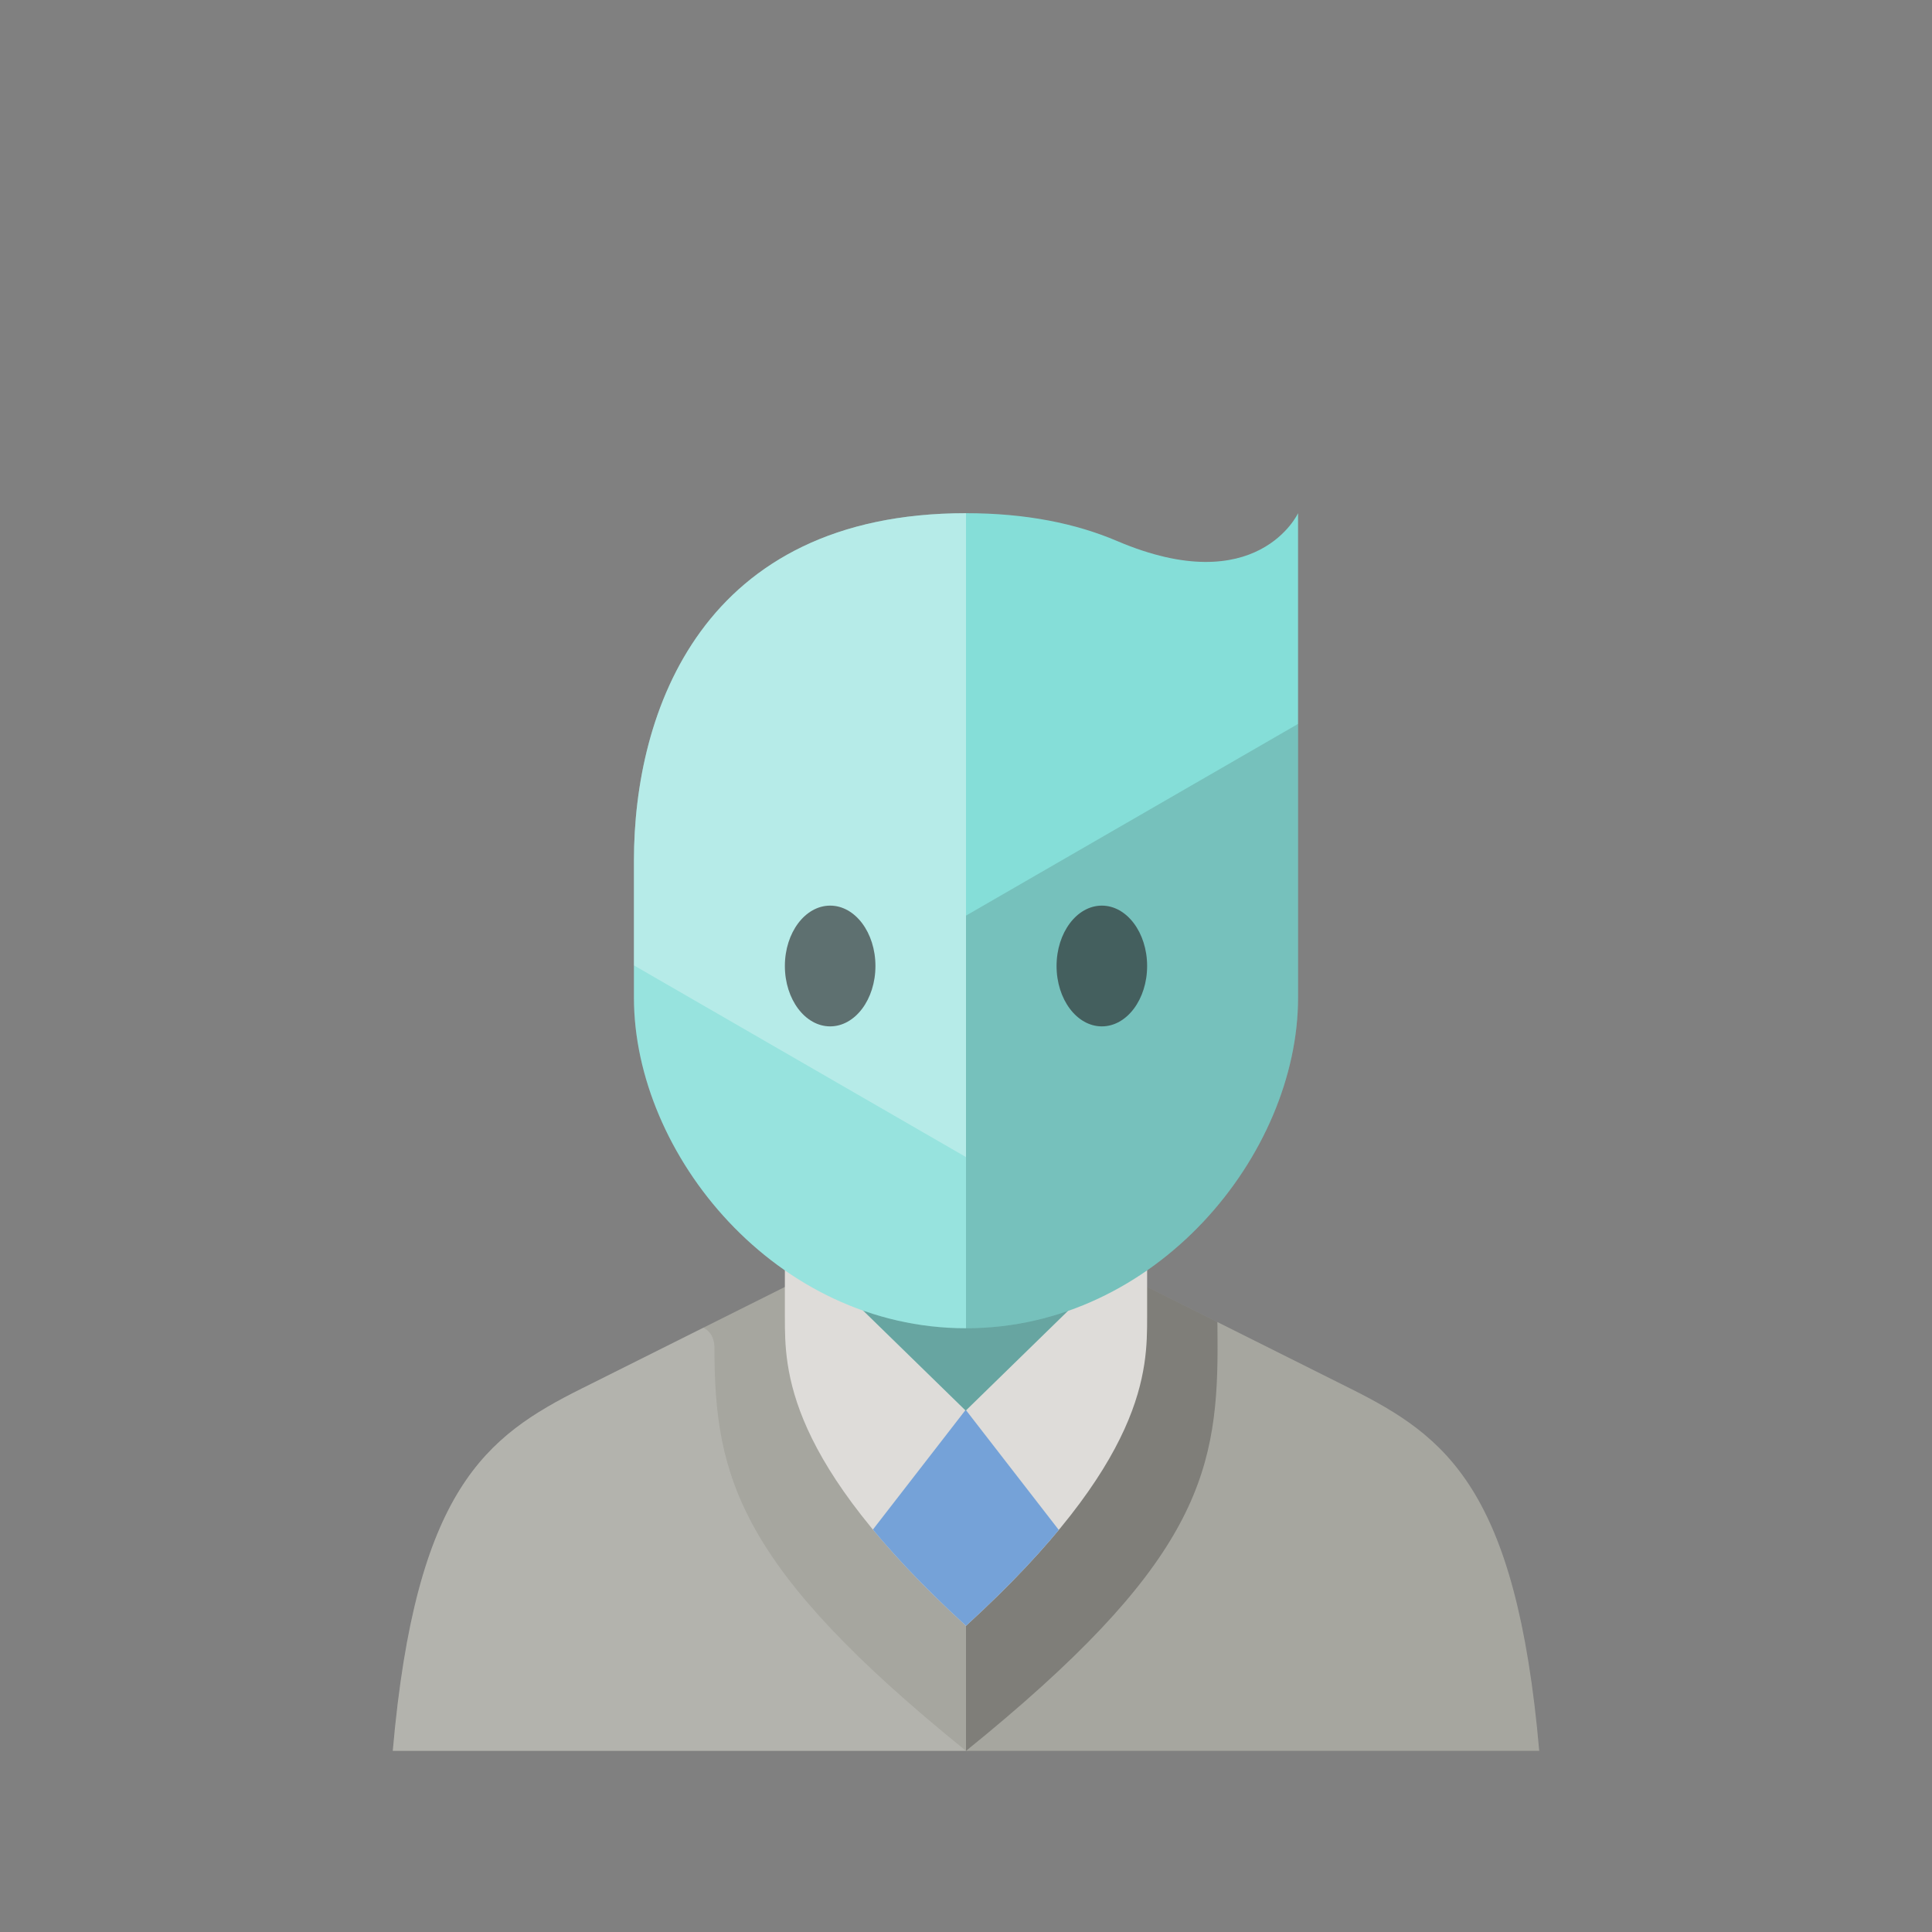<svg xmlns="http://www.w3.org/2000/svg" xmlns:xlink="http://www.w3.org/1999/xlink" version="1.1"  x="0px" y="0px" width="32" height="32" viewBox="0 0 64 64" style="enable-background:new 0 0 64 64;" xml:space="preserve" viewbox="0 0 32 32">

<rect x="0" y="0" width="64" height="64" fill="#808080" stroke="none"/>

<g>
	<g>
		<defs>
			<path id="571069797_SVGID_1_" d="M27.263,42c0,0-6.022,3.013-8,4c-3.158,1.579-5.493,3.316-6.252,12h37.978     c-0.759-8.684-3.094-10.421-6.251-12c-2.315-1.158-8.001-4-8.001-4H27.263z"></path>
		</defs>
		<use xlink:href="#571069797_SVGID_1_" style="overflow:visible;fill-rule:evenodd;clip-rule:evenodd;fill:#A6A69F;"></use>
		<clipPath id="571069797_SVGID_2_">
			<use xlink:href="#571069797_SVGID_1_" style="overflow:visible;"></use>
		</clipPath>
		<g class="st4" style="clip-path:url(#571069797_SVGID_2_);;">
			<g>
				<path class="st9" d="M32,58c7.5-6.064,8.333-9.047,8.333-13.333c0-6.429-0.833-10.834-0.833-10.834H32V58z" style="opacity:0.3;fill:#231F20;;"></path>
			</g>
			<g>
				<path class="st3" d="M32,58c-7.5-6.064-8.333-9.047-8.333-13.333c0-3.214-11.667,4.166-11.667,4.166V58H32z" style="opacity:0.15;fill:#FFFFFF;;"></path>
			</g>
		</g>
	</g>
	<g>
		<defs>
			<path id="571069797_SVGID_3_" d="M32,53.857c-6-5.48-6-8.49-6-10.226C26,41.028,26,35,26,35h12c0,0,0,7.33,0,8.632     C38,45.367,38,48.377,32,53.857z"></path>
		</defs>
		<use xlink:href="#571069797_SVGID_3_" style="overflow:visible;fill-rule:evenodd;clip-rule:evenodd;fill:#DEDCD9;"></use>
		<clipPath id="571069797_SVGID_4_">
			<use xlink:href="#571069797_SVGID_3_" style="overflow:visible;"></use>
		</clipPath>
		<g class="st5" style="clip-path:url(#571069797_SVGID_4_);;">
			<g>
				<polygon class="st8" points="42.39,60.125 32,46.714 32,46.688 21.61,60.1 32,60.1 32,60.125     " style="fill:#75A2D8;;"></polygon>
			</g>
			<g>
				<polygon class="stshockcolor" points="42.39,36.583 32,46.72 32,46.739 21.61,36.602 32,36.602 32,36.583     " style="fill:#85DED8;;" data-st="fill:#85DED8;;"></polygon>
				<polygon class="st9" points="42.39,36.583 32,46.72 32,46.739 21.61,36.602 32,36.602 32,36.583     " style="opacity:0.3;fill:#231F20;;"></polygon>
			</g>
		</g>
	</g>
	<g>
		<defs>
			<path id="571069797_SVGID_5_" d="M32,17c1.987,0,3.64,0.339,5.006,0.922C41.658,19.905,43,17,43,17s0,13.394,0,16.049     C43,38.238,38.304,44,32,44c-6.302,0-11-5.761-11-10.951c0-2.655,0-2.77,0-4.541C21,23.587,23.247,17,32,17z"></path>
		</defs>
		<use xlink:href="#571069797_SVGID_5_" class="stshockcolor" style="fill:#85DED8;;overflow:visible;fill-rule:evenodd;clip-rule:evenodd;" data-st="fill:#85DED8;;overflow:visible;fill-rule:evenodd;clip-rule:evenodd;"></use>
		<clipPath id="571069797_SVGID_6_">
			<use xlink:href="#571069797_SVGID_5_" style="overflow:visible;"></use>
		</clipPath>
		<g class="st6" style="clip-path:url(#571069797_SVGID_6_);;">
			<g>
				<rect x="19" y="13" class="st3" width="13" height="31" style="opacity:0.15;fill:#FFFFFF;;"></rect>
			</g>
			<g>
				<polygon class="st0" points="45.425,22.58 32,30.331 32,36.33 32,46 46,46     " style="opacity:0.15;fill:#231F20;;"></polygon>
			</g>
			<g>
				<polygon class="st1" points="32,30.331 32,15 19,15 19,30.825 32,38.33     " style="opacity:0.3;fill:#FFFFFF;;"></polygon>
			</g>
		</g>
	</g>
	<ellipse class="st7" cx="27.5" cy="32" rx="1.5" ry="2" style="fill:#231F20;fill-opacity:0.6;;"></ellipse>
	<ellipse class="st7" cx="36.5" cy="32" rx="1.5" ry="2" style="fill:#231F20;fill-opacity:0.6;;"></ellipse>
</g>
</svg>